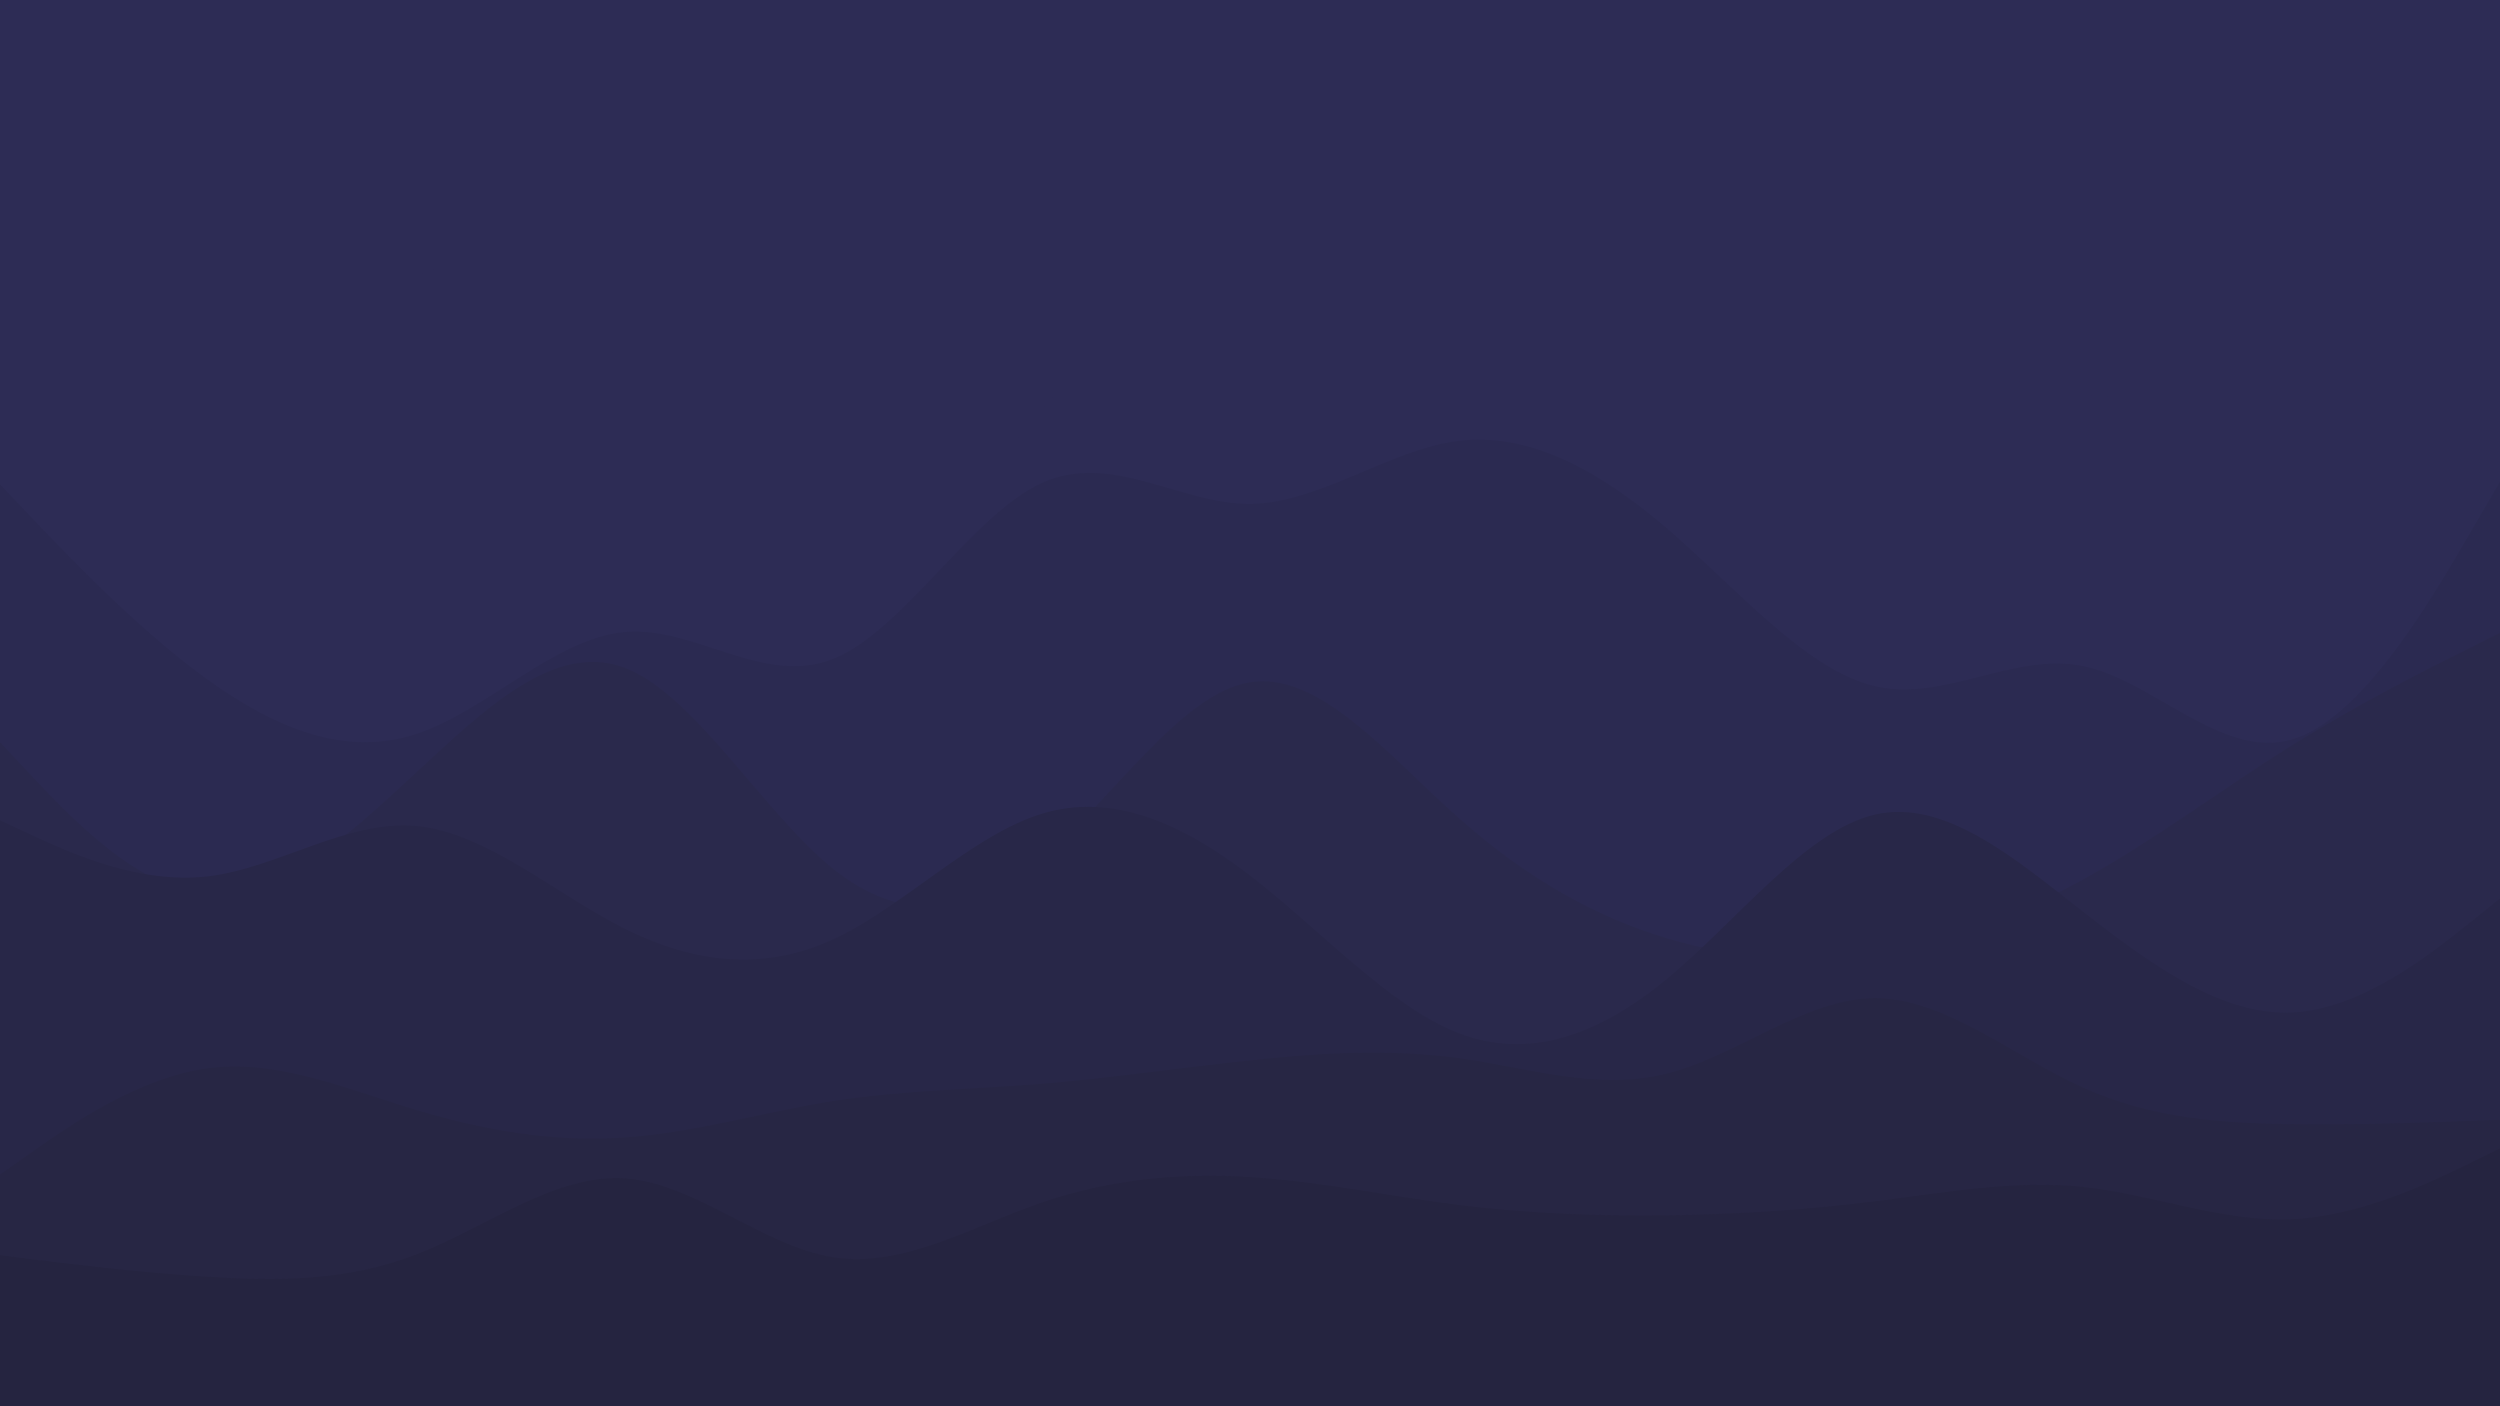 <svg id="visual" viewBox="0 0 960 540" width="960" height="540" xmlns="http://www.w3.org/2000/svg" xmlns:xlink="http://www.w3.org/1999/xlink" version="1.1"><rect x="0" y="0" width="960" height="540" fill="#2D2C55"></rect><path d="M0 122L13.3 134.7C26.7 147.3 53.3 172.7 80 165.5C106.7 158.3 133.3 118.7 160 106C186.7 93.3 213.3 107.7 240 141.2C266.7 174.7 293.3 227.3 320 230.7C346.7 234 373.3 188 400 157.3C426.7 126.7 453.3 111.3 480 131.2C506.7 151 533.3 206 560 240.3C586.7 274.7 613.3 288.3 640 264.5C666.7 240.7 693.3 179.3 720 156.2C746.7 133 773.3 148 800 151.5C826.7 155 853.3 147 880 152.5C906.7 158 933.3 177 946.7 186.5L960 196L960 541L946.7 541C933.3 541 906.7 541 880 541C853.3 541 826.7 541 800 541C773.3 541 746.7 541 720 541C693.3 541 666.7 541 640 541C613.3 541 586.7 541 560 541C533.3 541 506.7 541 480 541C453.3 541 426.7 541 400 541C373.3 541 346.7 541 320 541C293.3 541 266.7 541 240 541C213.3 541 186.7 541 160 541C133.3 541 106.7 541 80 541C53.3 541 26.7 541 13.3 541L0 541Z" fill="#2d2c55"></path><path d="M0 186L13.3 200C26.7 214 53.3 242 80 261.2C106.7 280.3 133.3 290.7 160 281.8C186.7 273 213.3 245 240 242.7C266.7 240.3 293.3 263.7 320 253C346.7 242.3 373.3 197.7 400 185.5C426.7 173.3 453.3 193.7 480 193.5C506.7 193.3 533.3 172.7 560 169.3C586.7 166 613.3 180 640 202.8C666.7 225.7 693.3 257.3 720 263.5C746.7 269.7 773.3 250.3 800 255.8C826.7 261.3 853.3 291.7 880 284C906.7 276.3 933.3 230.7 946.7 207.8L960 185L960 541L946.7 541C933.3 541 906.7 541 880 541C853.3 541 826.7 541 800 541C773.3 541 746.7 541 720 541C693.3 541 666.7 541 640 541C613.3 541 586.7 541 560 541C533.3 541 506.7 541 480 541C453.3 541 426.7 541 400 541C373.3 541 346.7 541 320 541C293.3 541 266.7 541 240 541C213.3 541 186.7 541 160 541C133.3 541 106.7 541 80 541C53.3 541 26.7 541 13.3 541L0 541Z" fill="#2b2a51"></path><path d="M0 285L13.3 299.2C26.7 313.3 53.3 341.7 80 343.7C106.7 345.7 133.3 321.3 160 296.5C186.7 271.7 213.3 246.3 240 256.5C266.7 266.7 293.3 312.3 320 333.7C346.7 355 373.3 352 400 329.8C426.7 307.7 453.3 266.3 480 262C506.7 257.7 533.3 290.3 560 314C586.7 337.7 613.3 352.3 640 360.3C666.7 368.3 693.3 369.7 720 365.7C746.7 361.7 773.3 352.3 800 337.7C826.7 323 853.3 303 880 286.3C906.7 269.7 933.3 256.3 946.7 249.7L960 243L960 541L946.7 541C933.3 541 906.7 541 880 541C853.3 541 826.7 541 800 541C773.3 541 746.7 541 720 541C693.3 541 666.7 541 640 541C613.3 541 586.7 541 560 541C533.3 541 506.7 541 480 541C453.3 541 426.7 541 400 541C373.3 541 346.7 541 320 541C293.3 541 266.7 541 240 541C213.3 541 186.7 541 160 541C133.3 541 106.7 541 80 541C53.3 541 26.7 541 13.3 541L0 541Z" fill="#2a294c"></path><path d="M0 315L13.3 321.2C26.7 327.3 53.3 339.7 80 336.5C106.7 333.3 133.3 314.7 160 317.2C186.7 319.7 213.3 343.3 240 356.7C266.7 370 293.3 373 320 360.7C346.7 348.3 373.3 320.7 400 312.5C426.7 304.3 453.3 315.7 480 336.2C506.7 356.7 533.3 386.3 560 396.7C586.7 407 613.3 398 640 376C666.7 354 693.3 319 720 312.8C746.7 306.7 773.3 329.3 800 350.2C826.7 371 853.3 390 880 388.8C906.7 387.7 933.3 366.3 946.7 355.7L960 345L960 541L946.7 541C933.3 541 906.7 541 880 541C853.3 541 826.7 541 800 541C773.3 541 746.7 541 720 541C693.3 541 666.7 541 640 541C613.3 541 586.7 541 560 541C533.3 541 506.7 541 480 541C453.3 541 426.7 541 400 541C373.3 541 346.7 541 320 541C293.3 541 266.7 541 240 541C213.3 541 186.7 541 160 541C133.3 541 106.7 541 80 541C53.3 541 26.7 541 13.3 541L0 541Z" fill="#282748"></path><path d="M0 451L13.3 441.7C26.7 432.3 53.3 413.7 80 410.2C106.7 406.7 133.3 418.3 160 426.3C186.7 434.3 213.3 438.7 240 436.8C266.7 435 293.3 427 320 422.8C346.7 418.7 373.3 418.3 400 416.2C426.7 414 453.3 410 480 407.2C506.7 404.3 533.3 402.7 560 406.3C586.7 410 613.3 419 640 412.3C666.7 405.7 693.3 383.3 720 383.3C746.7 383.3 773.3 405.7 800 417.7C826.7 429.7 853.3 431.3 880 431.7C906.7 432 933.3 431 946.7 430.5L960 430L960 541L946.7 541C933.3 541 906.7 541 880 541C853.3 541 826.7 541 800 541C773.3 541 746.7 541 720 541C693.3 541 666.7 541 640 541C613.3 541 586.7 541 560 541C533.3 541 506.7 541 480 541C453.3 541 426.7 541 400 541C373.3 541 346.7 541 320 541C293.3 541 266.7 541 240 541C213.3 541 186.7 541 160 541C133.3 541 106.7 541 80 541C53.3 541 26.7 541 13.3 541L0 541Z" fill="#272644"></path><path d="M0 482L13.3 483.7C26.7 485.3 53.3 488.7 80 490.3C106.7 492 133.3 492 160 481.7C186.7 471.3 213.3 450.7 240 452.5C266.7 454.3 293.3 478.7 320 482.8C346.7 487 373.3 471 400 461.8C426.7 452.7 453.3 450.3 480 452C506.7 453.7 533.3 459.3 560 462.7C586.7 466 613.3 467 640 466.7C666.7 466.3 693.3 464.7 720 461.3C746.7 458 773.3 453 800 455.8C826.7 458.7 853.3 469.3 880 468.2C906.7 467 933.3 454 946.7 447.5L960 441L960 541L946.7 541C933.3 541 906.7 541 880 541C853.3 541 826.7 541 800 541C773.3 541 746.7 541 720 541C693.3 541 666.7 541 640 541C613.3 541 586.7 541 560 541C533.3 541 506.7 541 480 541C453.3 541 426.7 541 400 541C373.3 541 346.7 541 320 541C293.3 541 266.7 541 240 541C213.3 541 186.7 541 160 541C133.3 541 106.7 541 80 541C53.3 541 26.7 541 13.3 541L0 541Z" fill="#252440"></path></svg>